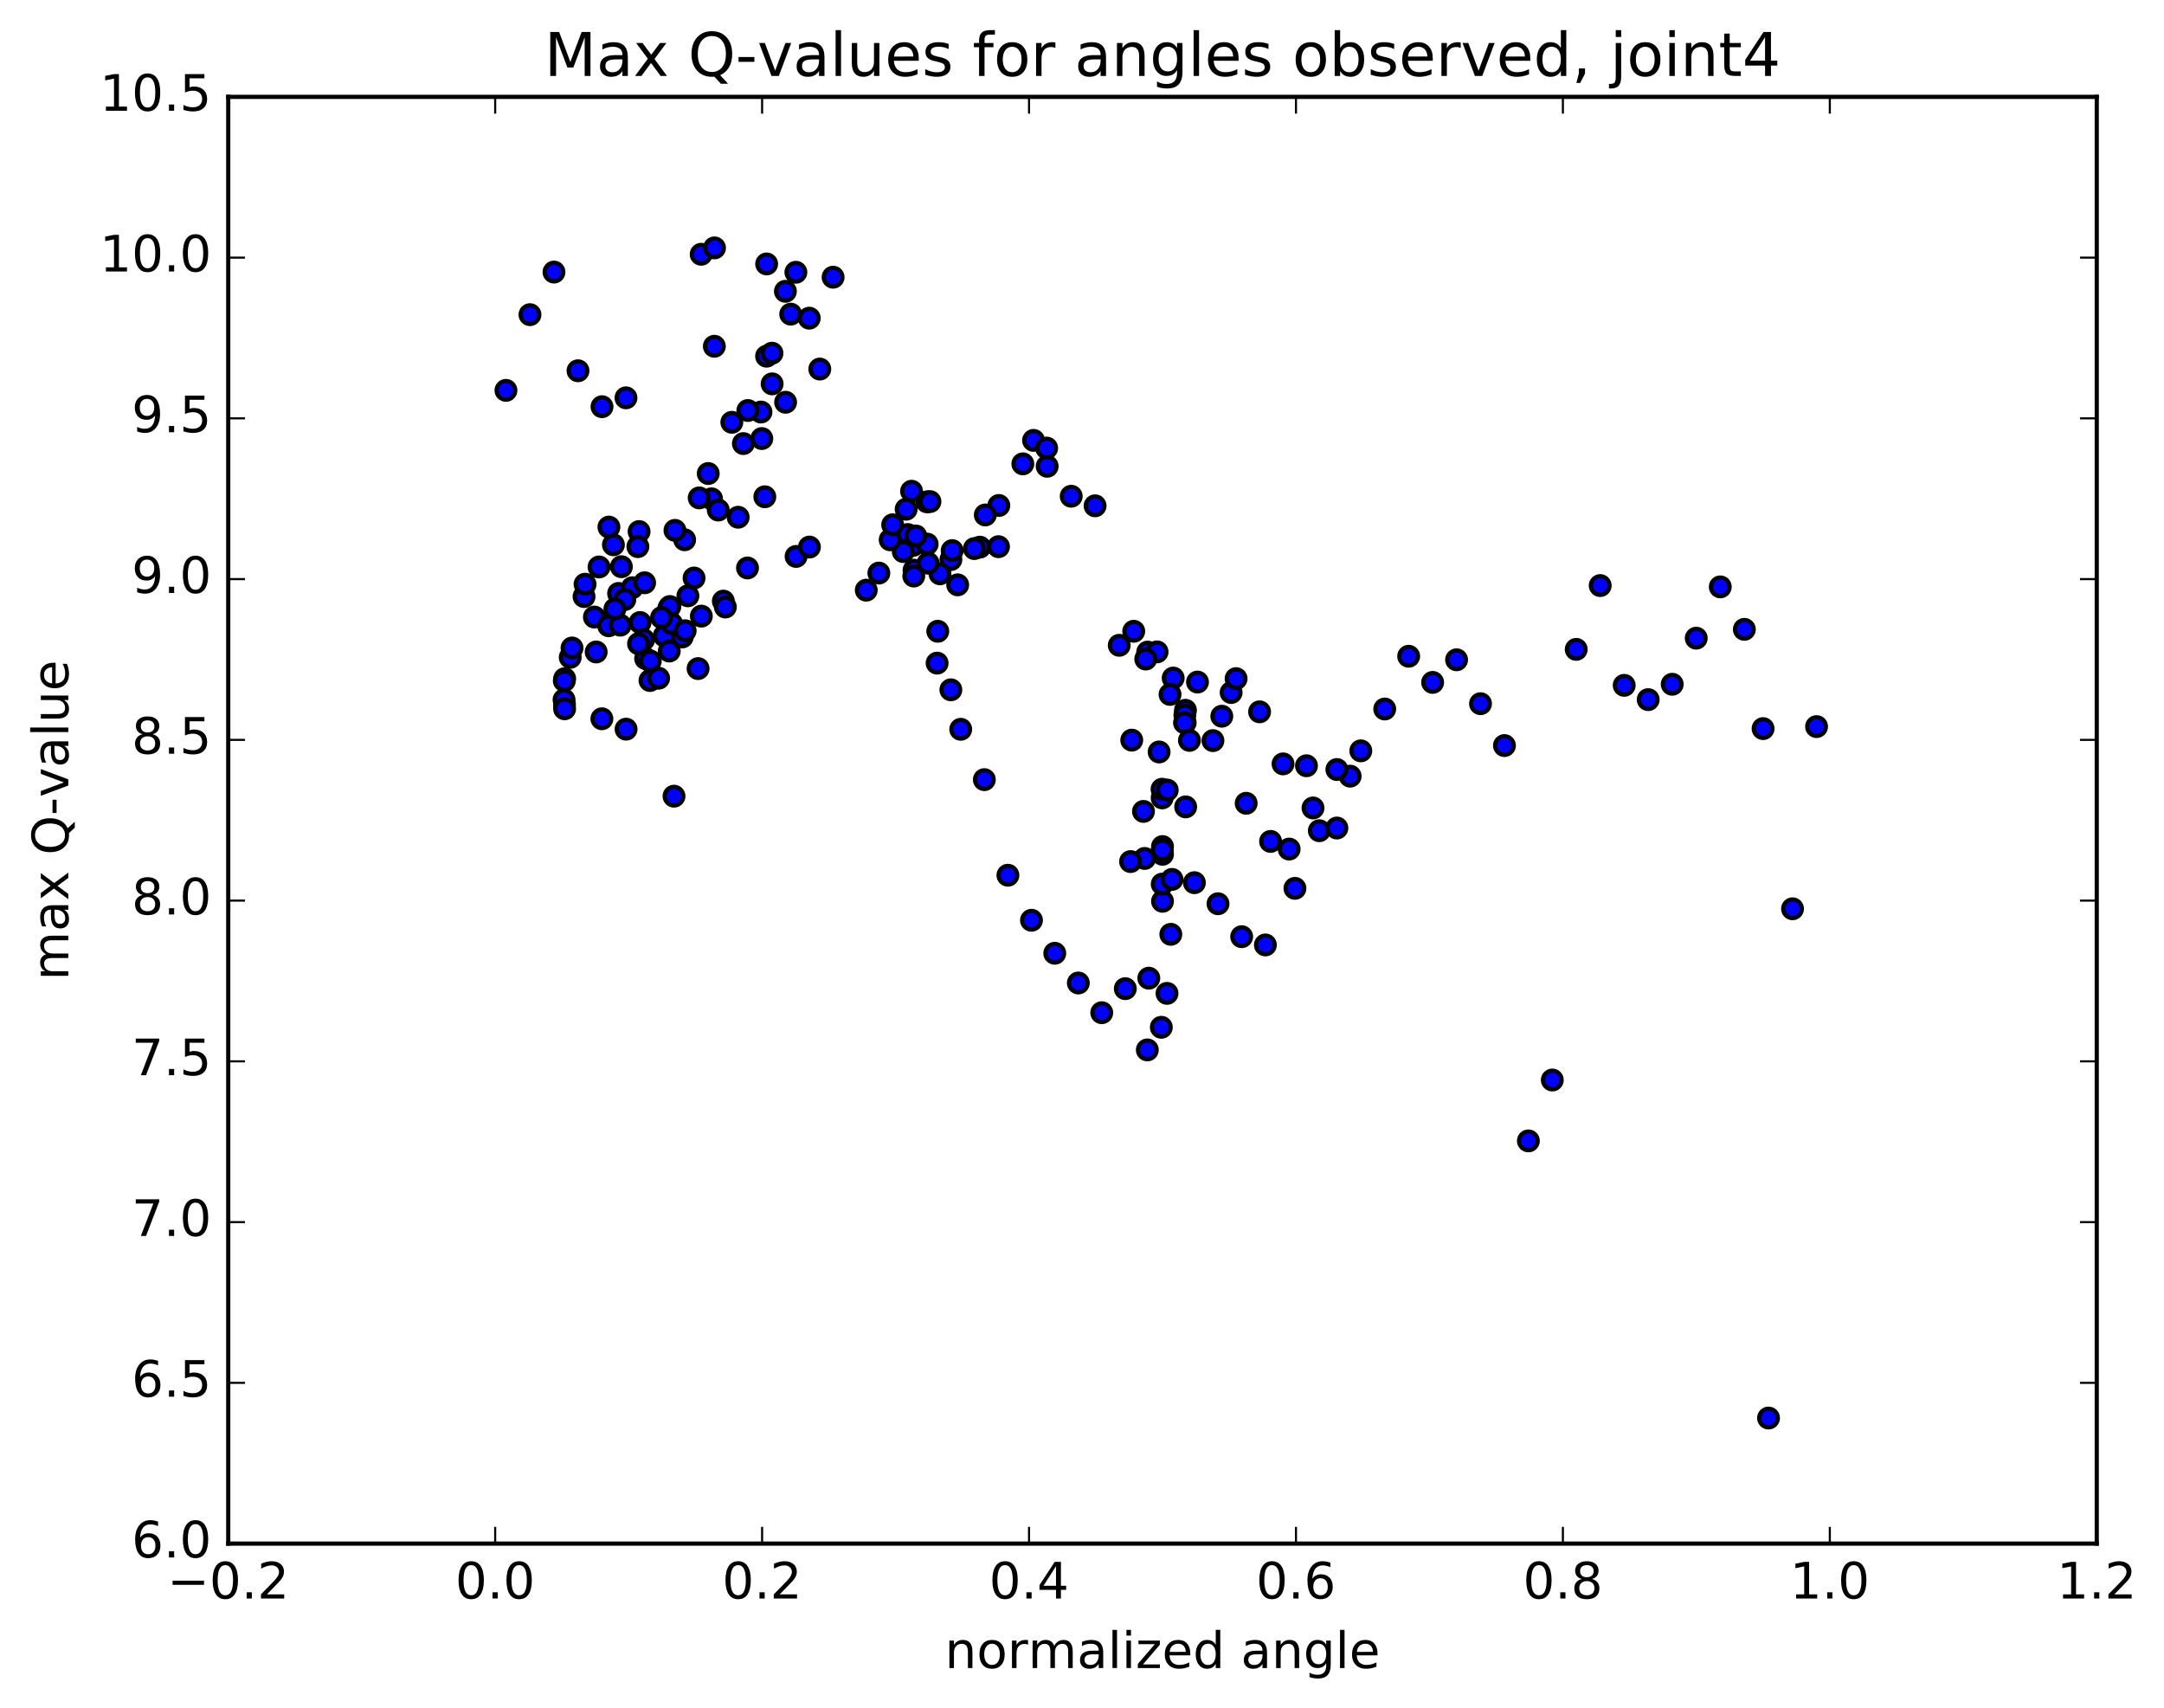 <?xml version="1.0" encoding="utf-8" standalone="no"?>
<!DOCTYPE svg PUBLIC "-//W3C//DTD SVG 1.1//EN"
  "http://www.w3.org/Graphics/SVG/1.1/DTD/svg11.dtd">
<!-- Created with matplotlib (http://matplotlib.org/) -->
<svg height="408pt" version="1.1" viewBox="0 0 517 408" width="517pt" xmlns="http://www.w3.org/2000/svg" xmlns:xlink="http://www.w3.org/1999/xlink">
 <defs>
  <style type="text/css">
*{stroke-linecap:butt;stroke-linejoin:round;stroke-miterlimit:100000;}
  </style>
 </defs>
 <g id="figure_1">
  <g id="patch_1">
   <path d="M 0 408.169 
L 517.674 408.169 
L 517.674 0 
L 0 0 
z
" style="fill:#ffffff;"/>
  </g>
  <g id="axes_1">
   <g id="patch_2">
    <path d="M 54.532 368.742 
L 500.933 368.742 
L 500.933 23.142 
L 54.532 23.142 
z
" style="fill:#ffffff;"/>
   </g>
   <g id="PathCollection_1">
    <defs>
     <path d="M 0 2.236 
C 0.593 2.236 1.162 2 1.581 1.581 
C 2 1.162 2.236 0.593 2.236 0 
C 2.236 -0.593 2 -1.162 1.581 -1.581 
C 1.162 -2 0.593 -2.236 0 -2.236 
C -0.593 -2.236 -1.162 -2 -1.581 -1.581 
C -2 -1.162 -2.236 -0.593 -2.236 0 
C -2.236 0.593 -2 1.162 -1.581 1.581 
C -1.162 2 -0.593 2.236 0 2.236 
z
" id="mba272792e3" style="stroke:#000000;"/>
    </defs>
    <g clip-path="url(#ped9c0d426f)">
     <use style="fill:#0000ff;stroke:#000000;" x="182.72" xlink:href="#mba272792e3" y="118.673"/>
     <use style="fill:#0000ff;stroke:#000000;" x="277.733" xlink:href="#mba272792e3" y="215.307"/>
     <use style="fill:#0000ff;stroke:#000000;" x="277.736" xlink:href="#mba272792e3" y="202.23"/>
     <use style="fill:#0000ff;stroke:#000000;" x="277.733" xlink:href="#mba272792e3" y="204.08"/>
     <use style="fill:#0000ff;stroke:#000000;" x="277.666" xlink:href="#mba272792e3" y="211.197"/>
     <use style="fill:#0000ff;stroke:#000000;" x="277.681" xlink:href="#mba272792e3" y="203.03"/>
     <use style="fill:#0000ff;stroke:#000000;" x="277.656" xlink:href="#mba272792e3" y="190.602"/>
     <use style="fill:#0000ff;stroke:#000000;" x="277.625" xlink:href="#mba272792e3" y="188.537"/>
     <use style="fill:#0000ff;stroke:#000000;" x="278.865" xlink:href="#mba272792e3" y="188.738"/>
     <use style="fill:#0000ff;stroke:#000000;" x="283.266" xlink:href="#mba272792e3" y="192.75"/>
     <use style="fill:#0000ff;stroke:#000000;" x="283.214" xlink:href="#mba272792e3" y="169.675"/>
     <use style="fill:#0000ff;stroke:#000000;" x="283.15" xlink:href="#mba272792e3" y="172.635"/>
     <use style="fill:#0000ff;stroke:#000000;" x="283.075" xlink:href="#mba272792e3" y="170.813"/>
     <use style="fill:#0000ff;stroke:#000000;" x="282.991" xlink:href="#mba272792e3" y="172.645"/>
     <use style="fill:#0000ff;stroke:#000000;" x="284.167" xlink:href="#mba272792e3" y="176.863"/>
     <use style="fill:#0000ff;stroke:#000000;" x="289.783" xlink:href="#mba272792e3" y="176.924"/>
     <use style="fill:#0000ff;stroke:#000000;" x="294.128" xlink:href="#mba272792e3" y="165.436"/>
     <use style="fill:#0000ff;stroke:#000000;" x="295.313" xlink:href="#mba272792e3" y="162.115"/>
     <use style="fill:#0000ff;stroke:#000000;" x="300.927" xlink:href="#mba272792e3" y="170.044"/>
     <use style="fill:#0000ff;stroke:#000000;" x="306.531" xlink:href="#mba272792e3" y="182.481"/>
     <use style="fill:#0000ff;stroke:#000000;" x="312.128" xlink:href="#mba272792e3" y="182.927"/>
     <use style="fill:#0000ff;stroke:#000000;" x="315.195" xlink:href="#mba272792e3" y="198.447"/>
     <use style="fill:#0000ff;stroke:#000000;" x="309.375" xlink:href="#mba272792e3" y="212.213"/>
     <use style="fill:#0000ff;stroke:#000000;" x="303.55" xlink:href="#mba272792e3" y="201"/>
     <use style="fill:#0000ff;stroke:#000000;" x="297.723" xlink:href="#mba272792e3" y="191.893"/>
     <use style="fill:#0000ff;stroke:#000000;" x="291.901" xlink:href="#mba272792e3" y="171.094"/>
     <use style="fill:#0000ff;stroke:#000000;" x="286.091" xlink:href="#mba272792e3" y="162.934"/>
     <use style="fill:#0000ff;stroke:#000000;" x="280.285" xlink:href="#mba272792e3" y="161.976"/>
     <use style="fill:#0000ff;stroke:#000000;" x="276.922" xlink:href="#mba272792e3" y="179.635"/>
     <use style="fill:#0000ff;stroke:#000000;" x="280" xlink:href="#mba272792e3" y="210.079"/>
     <use style="fill:#0000ff;stroke:#000000;" x="274.196" xlink:href="#mba272792e3" y="155.781"/>
     <use style="fill:#0000ff;stroke:#000000;" x="270.858" xlink:href="#mba272792e3" y="150.802"/>
     <use style="fill:#0000ff;stroke:#000000;" x="276.436" xlink:href="#mba272792e3" y="155.724"/>
     <use style="fill:#0000ff;stroke:#000000;" x="279.532" xlink:href="#mba272792e3" y="165.888"/>
     <use style="fill:#0000ff;stroke:#000000;" x="273.729" xlink:href="#mba272792e3" y="157.436"/>
     <use style="fill:#0000ff;stroke:#000000;" x="270.383" xlink:href="#mba272792e3" y="176.81"/>
     <use style="fill:#0000ff;stroke:#000000;" x="273.464" xlink:href="#mba272792e3" y="205.073"/>
     <use style="fill:#0000ff;stroke:#000000;" x="270.102" xlink:href="#mba272792e3" y="205.815"/>
     <use style="fill:#0000ff;stroke:#000000;" x="273.186" xlink:href="#mba272792e3" y="193.831"/>
     <use style="fill:#0000ff;stroke:#000000;" x="267.398" xlink:href="#mba272792e3" y="154.152"/>
     <use style="fill:#0000ff;stroke:#000000;" x="261.626" xlink:href="#mba272792e3" y="120.829"/>
     <use style="fill:#0000ff;stroke:#000000;" x="255.923" xlink:href="#mba272792e3" y="118.545"/>
     <use style="fill:#0000ff;stroke:#000000;" x="250.177" xlink:href="#mba272792e3" y="111.386"/>
     <use style="fill:#0000ff;stroke:#000000;" x="246.923" xlink:href="#mba272792e3" y="105.199"/>
     <use style="fill:#0000ff;stroke:#000000;" x="250.056" xlink:href="#mba272792e3" y="107.039"/>
     <use style="fill:#0000ff;stroke:#000000;" x="244.364" xlink:href="#mba272792e3" y="110.807"/>
     <use style="fill:#0000ff;stroke:#000000;" x="238.632" xlink:href="#mba272792e3" y="120.752"/>
     <use style="fill:#0000ff;stroke:#000000;" x="235.393" xlink:href="#mba272792e3" y="123.017"/>
     <use style="fill:#0000ff;stroke:#000000;" x="238.552" xlink:href="#mba272792e3" y="130.595"/>
     <use style="fill:#0000ff;stroke:#000000;" x="234.086" xlink:href="#mba272792e3" y="130.705"/>
     <use style="fill:#0000ff;stroke:#000000;" x="232.791" xlink:href="#mba272792e3" y="131.049"/>
     <use style="fill:#0000ff;stroke:#000000;" x="227.179" xlink:href="#mba272792e3" y="133.676"/>
     <use style="fill:#0000ff;stroke:#000000;" x="221.468" xlink:href="#mba272792e3" y="119.881"/>
     <use style="fill:#0000ff;stroke:#000000;" x="216.87" xlink:href="#mba272792e3" y="127.69"/>
     <use style="fill:#0000ff;stroke:#000000;" x="218.148" xlink:href="#mba272792e3" y="130.288"/>
     <use style="fill:#0000ff;stroke:#000000;" x="221.505" xlink:href="#mba272792e3" y="129.976"/>
     <use style="fill:#0000ff;stroke:#000000;" x="215.804" xlink:href="#mba272792e3" y="131.762"/>
     <use style="fill:#0000ff;stroke:#000000;" x="209.969" xlink:href="#mba272792e3" y="136.899"/>
     <use style="fill:#0000ff;stroke:#000000;" x="206.957" xlink:href="#mba272792e3" y="140.984"/>
     <use style="fill:#0000ff;stroke:#000000;" x="212.673" xlink:href="#mba272792e3" y="128.957"/>
     <use style="fill:#0000ff;stroke:#000000;" x="218.373" xlink:href="#mba272792e3" y="136.21"/>
     <use style="fill:#0000ff;stroke:#000000;" x="222.172" xlink:href="#mba272792e3" y="119.824"/>
     <use style="fill:#0000ff;stroke:#000000;" x="217.782" xlink:href="#mba272792e3" y="117.351"/>
     <use style="fill:#0000ff;stroke:#000000;" x="216.49" xlink:href="#mba272792e3" y="121.641"/>
     <use style="fill:#0000ff;stroke:#000000;" x="213.27" xlink:href="#mba272792e3" y="125.362"/>
     <use style="fill:#0000ff;stroke:#000000;" x="218.797" xlink:href="#mba272792e3" y="128.031"/>
     <use style="fill:#0000ff;stroke:#000000;" x="224.566" xlink:href="#mba272792e3" y="137.078"/>
     <use style="fill:#0000ff;stroke:#000000;" x="228.797" xlink:href="#mba272792e3" y="139.711"/>
     <use style="fill:#0000ff;stroke:#000000;" x="227.484" xlink:href="#mba272792e3" y="131.532"/>
     <use style="fill:#0000ff;stroke:#000000;" x="221.732" xlink:href="#mba272792e3" y="134.534"/>
     <use style="fill:#0000ff;stroke:#000000;" x="218.309" xlink:href="#mba272792e3" y="137.605"/>
     <use style="fill:#0000ff;stroke:#000000;" x="224.044" xlink:href="#mba272792e3" y="150.799"/>
     <use style="fill:#0000ff;stroke:#000000;" x="227.167" xlink:href="#mba272792e3" y="164.787"/>
     <use style="fill:#0000ff;stroke:#000000;" x="223.882" xlink:href="#mba272792e3" y="158.413"/>
     <use style="fill:#0000ff;stroke:#000000;" x="229.525" xlink:href="#mba272792e3" y="174.216"/>
     <use style="fill:#0000ff;stroke:#000000;" x="235.167" xlink:href="#mba272792e3" y="186.244"/>
     <use style="fill:#0000ff;stroke:#000000;" x="240.801" xlink:href="#mba272792e3" y="209.079"/>
     <use style="fill:#0000ff;stroke:#000000;" x="246.43" xlink:href="#mba272792e3" y="219.839"/>
     <use style="fill:#0000ff;stroke:#000000;" x="251.993" xlink:href="#mba272792e3" y="227.722"/>
     <use style="fill:#0000ff;stroke:#000000;" x="257.623" xlink:href="#mba272792e3" y="234.822"/>
     <use style="fill:#0000ff;stroke:#000000;" x="263.217" xlink:href="#mba272792e3" y="241.924"/>
     <use style="fill:#0000ff;stroke:#000000;" x="268.844" xlink:href="#mba272792e3" y="236.175"/>
     <use style="fill:#0000ff;stroke:#000000;" x="274.464" xlink:href="#mba272792e3" y="233.673"/>
     <use style="fill:#0000ff;stroke:#000000;" x="278.814" xlink:href="#mba272792e3" y="237.303"/>
     <use style="fill:#0000ff;stroke:#000000;" x="277.453" xlink:href="#mba272792e3" y="245.403"/>
     <use style="fill:#0000ff;stroke:#000000;" x="274.106" xlink:href="#mba272792e3" y="250.81"/>
     <use style="fill:#0000ff;stroke:#000000;" x="279.719" xlink:href="#mba272792e3" y="223.198"/>
     <use style="fill:#0000ff;stroke:#000000;" x="285.353" xlink:href="#mba272792e3" y="210.86"/>
     <use style="fill:#0000ff;stroke:#000000;" x="290.995" xlink:href="#mba272792e3" y="215.89"/>
     <use style="fill:#0000ff;stroke:#000000;" x="296.648" xlink:href="#mba272792e3" y="223.76"/>
     <use style="fill:#0000ff;stroke:#000000;" x="302.315" xlink:href="#mba272792e3" y="225.732"/>
     <use style="fill:#0000ff;stroke:#000000;" x="307.992" xlink:href="#mba272792e3" y="202.832"/>
     <use style="fill:#0000ff;stroke:#000000;" x="313.69" xlink:href="#mba272792e3" y="193.008"/>
     <use style="fill:#0000ff;stroke:#000000;" x="319.394" xlink:href="#mba272792e3" y="197.803"/>
     <use style="fill:#0000ff;stroke:#000000;" x="322.566" xlink:href="#mba272792e3" y="185.412"/>
     <use style="fill:#0000ff;stroke:#000000;" x="319.394" xlink:href="#mba272792e3" y="183.831"/>
     <use style="fill:#0000ff;stroke:#000000;" x="325.109" xlink:href="#mba272792e3" y="179.364"/>
     <use style="fill:#0000ff;stroke:#000000;" x="330.824" xlink:href="#mba272792e3" y="169.37"/>
     <use style="fill:#0000ff;stroke:#000000;" x="336.544" xlink:href="#mba272792e3" y="156.769"/>
     <use style="fill:#0000ff;stroke:#000000;" x="342.271" xlink:href="#mba272792e3" y="163.016"/>
     <use style="fill:#0000ff;stroke:#000000;" x="347.99" xlink:href="#mba272792e3" y="157.613"/>
     <use style="fill:#0000ff;stroke:#000000;" x="353.71" xlink:href="#mba272792e3" y="168.101"/>
     <use style="fill:#0000ff;stroke:#000000;" x="359.427" xlink:href="#mba272792e3" y="178.105"/>
     <use style="fill:#0000ff;stroke:#000000;" x="365.144" xlink:href="#mba272792e3" y="272.543"/>
     <use style="fill:#0000ff;stroke:#000000;" x="370.857" xlink:href="#mba272792e3" y="257.999"/>
     <use style="fill:#0000ff;stroke:#000000;" x="376.575" xlink:href="#mba272792e3" y="155.124"/>
     <use style="fill:#0000ff;stroke:#000000;" x="382.304" xlink:href="#mba272792e3" y="139.883"/>
     <use style="fill:#0000ff;stroke:#000000;" x="388.036" xlink:href="#mba272792e3" y="163.719"/>
     <use style="fill:#0000ff;stroke:#000000;" x="393.77" xlink:href="#mba272792e3" y="167.13"/>
     <use style="fill:#0000ff;stroke:#000000;" x="399.507" xlink:href="#mba272792e3" y="163.462"/>
     <use style="fill:#0000ff;stroke:#000000;" x="405.247" xlink:href="#mba272792e3" y="152.449"/>
     <use style="fill:#0000ff;stroke:#000000;" x="410.993" xlink:href="#mba272792e3" y="140.197"/>
     <use style="fill:#0000ff;stroke:#000000;" x="416.738" xlink:href="#mba272792e3" y="150.343"/>
     <use style="fill:#0000ff;stroke:#000000;" x="421.216" xlink:href="#mba272792e3" y="174.054"/>
     <use style="fill:#0000ff;stroke:#000000;" x="422.515" xlink:href="#mba272792e3" y="338.749"/>
     <use style="fill:#0000ff;stroke:#000000;" x="428.253" xlink:href="#mba272792e3" y="217.095"/>
     <use style="fill:#0000ff;stroke:#000000;" x="433.993" xlink:href="#mba272792e3" y="173.574"/>
     <use style="fill:#0000ff;stroke:#000000;" x="120.875" xlink:href="#mba272792e3" y="93.254"/>
     <use style="fill:#0000ff;stroke:#000000;" x="126.616" xlink:href="#mba272792e3" y="75.168"/>
     <use style="fill:#0000ff;stroke:#000000;" x="132.351" xlink:href="#mba272792e3" y="64.993"/>
     <use style="fill:#0000ff;stroke:#000000;" x="138.088" xlink:href="#mba272792e3" y="88.571"/>
     <use style="fill:#0000ff;stroke:#000000;" x="143.822" xlink:href="#mba272792e3" y="97.154"/>
     <use style="fill:#0000ff;stroke:#000000;" x="149.555" xlink:href="#mba272792e3" y="95.034"/>
     <use style="fill:#0000ff;stroke:#000000;" x="155.289" xlink:href="#mba272792e3" y="162.562"/>
     <use style="fill:#0000ff;stroke:#000000;" x="161.028" xlink:href="#mba272792e3" y="190.194"/>
     <use style="fill:#0000ff;stroke:#000000;" x="166.776" xlink:href="#mba272792e3" y="159.714"/>
     <use style="fill:#0000ff;stroke:#000000;" x="169.996" xlink:href="#mba272792e3" y="119.163"/>
     <use style="fill:#0000ff;stroke:#000000;" x="164.345" xlink:href="#mba272792e3" y="142.332"/>
     <use style="fill:#0000ff;stroke:#000000;" x="158.69" xlink:href="#mba272792e3" y="151.886"/>
     <use style="fill:#0000ff;stroke:#000000;" x="152.913" xlink:href="#mba272792e3" y="148.705"/>
     <use style="fill:#0000ff;stroke:#000000;" x="148.451" xlink:href="#mba272792e3" y="135.374"/>
     <use style="fill:#0000ff;stroke:#000000;" x="146.552" xlink:href="#mba272792e3" y="130.136"/>
     <use style="fill:#0000ff;stroke:#000000;" x="143.117" xlink:href="#mba272792e3" y="135.439"/>
     <use style="fill:#0000ff;stroke:#000000;" x="145.478" xlink:href="#mba272792e3" y="125.913"/>
     <use style="fill:#0000ff;stroke:#000000;" x="139.535" xlink:href="#mba272792e3" y="142.507"/>
     <use style="fill:#0000ff;stroke:#000000;" x="134.904" xlink:href="#mba272792e3" y="162.126"/>
     <use style="fill:#0000ff;stroke:#000000;" x="134.865" xlink:href="#mba272792e3" y="168.289"/>
     <use style="fill:#0000ff;stroke:#000000;" x="134.757" xlink:href="#mba272792e3" y="167.172"/>
     <use style="fill:#0000ff;stroke:#000000;" x="134.817" xlink:href="#mba272792e3" y="162.623"/>
     <use style="fill:#0000ff;stroke:#000000;" x="134.889" xlink:href="#mba272792e3" y="169.321"/>
     <use style="fill:#0000ff;stroke:#000000;" x="136.23" xlink:href="#mba272792e3" y="157.033"/>
     <use style="fill:#0000ff;stroke:#000000;" x="142.006" xlink:href="#mba272792e3" y="147.405"/>
     <use style="fill:#0000ff;stroke:#000000;" x="147.785" xlink:href="#mba272792e3" y="141.76"/>
     <use style="fill:#0000ff;stroke:#000000;" x="151.052" xlink:href="#mba272792e3" y="140.396"/>
     <use style="fill:#0000ff;stroke:#000000;" x="145.418" xlink:href="#mba272792e3" y="149.484"/>
     <use style="fill:#0000ff;stroke:#000000;" x="139.775" xlink:href="#mba272792e3" y="139.564"/>
     <use style="fill:#0000ff;stroke:#000000;" x="136.664" xlink:href="#mba272792e3" y="154.792"/>
     <use style="fill:#0000ff;stroke:#000000;" x="142.429" xlink:href="#mba272792e3" y="155.748"/>
     <use style="fill:#0000ff;stroke:#000000;" x="148.189" xlink:href="#mba272792e3" y="149.343"/>
     <use style="fill:#0000ff;stroke:#000000;" x="152.683" xlink:href="#mba272792e3" y="126.977"/>
     <use style="fill:#0000ff;stroke:#000000;" x="154.004" xlink:href="#mba272792e3" y="139.217"/>
     <use style="fill:#0000ff;stroke:#000000;" x="159.763" xlink:href="#mba272792e3" y="145.351"/>
     <use style="fill:#0000ff;stroke:#000000;" x="162.993" xlink:href="#mba272792e3" y="152.161"/>
     <use style="fill:#0000ff;stroke:#000000;" x="157.35" xlink:href="#mba272792e3" y="162.015"/>
     <use style="fill:#0000ff;stroke:#000000;" x="154.249" xlink:href="#mba272792e3" y="157.318"/>
     <use style="fill:#0000ff;stroke:#000000;" x="160.036" xlink:href="#mba272792e3" y="144.889"/>
     <use style="fill:#0000ff;stroke:#000000;" x="165.818" xlink:href="#mba272792e3" y="138.083"/>
     <use style="fill:#0000ff;stroke:#000000;" x="171.599" xlink:href="#mba272792e3" y="121.844"/>
     <use style="fill:#0000ff;stroke:#000000;" x="174.841" xlink:href="#mba272792e3" y="100.884"/>
     <use style="fill:#0000ff;stroke:#000000;" x="169.203" xlink:href="#mba272792e3" y="113.113"/>
     <use style="fill:#0000ff;stroke:#000000;" x="163.566" xlink:href="#mba272792e3" y="128.939"/>
     <use style="fill:#0000ff;stroke:#000000;" x="160.458" xlink:href="#mba272792e3" y="148.982"/>
     <use style="fill:#0000ff;stroke:#000000;" x="163.694" xlink:href="#mba272792e3" y="150.676"/>
     <use style="fill:#0000ff;stroke:#000000;" x="158.049" xlink:href="#mba272792e3" y="147.532"/>
     <use style="fill:#0000ff;stroke:#000000;" x="152.394" xlink:href="#mba272792e3" y="130.582"/>
     <use style="fill:#0000ff;stroke:#000000;" x="149.273" xlink:href="#mba272792e3" y="143.227"/>
     <use style="fill:#0000ff;stroke:#000000;" x="153.763" xlink:href="#mba272792e3" y="152.808"/>
     <use style="fill:#0000ff;stroke:#000000;" x="152.55" xlink:href="#mba272792e3" y="153.776"/>
     <use style="fill:#0000ff;stroke:#000000;" x="146.903" xlink:href="#mba272792e3" y="145.48"/>
     <use style="fill:#0000ff;stroke:#000000;" x="143.795" xlink:href="#mba272792e3" y="171.703"/>
     <use style="fill:#0000ff;stroke:#000000;" x="149.577" xlink:href="#mba272792e3" y="174.186"/>
     <use style="fill:#0000ff;stroke:#000000;" x="155.365" xlink:href="#mba272792e3" y="157.902"/>
     <use style="fill:#0000ff;stroke:#000000;" x="159.897" xlink:href="#mba272792e3" y="155.524"/>
     <use style="fill:#0000ff;stroke:#000000;" x="161.255" xlink:href="#mba272792e3" y="126.696"/>
     <use style="fill:#0000ff;stroke:#000000;" x="167.041" xlink:href="#mba272792e3" y="118.938"/>
     <use style="fill:#0000ff;stroke:#000000;" x="172.816" xlink:href="#mba272792e3" y="143.597"/>
     <use style="fill:#0000ff;stroke:#000000;" x="178.583" xlink:href="#mba272792e3" y="135.679"/>
     <use style="fill:#0000ff;stroke:#000000;" x="181.802" xlink:href="#mba272792e3" y="98.429"/>
     <use style="fill:#0000ff;stroke:#000000;" x="178.67" xlink:href="#mba272792e3" y="98.063"/>
     <use style="fill:#0000ff;stroke:#000000;" x="183.142" xlink:href="#mba272792e3" y="85.089"/>
     <use style="fill:#0000ff;stroke:#000000;" x="183.158" xlink:href="#mba272792e3" y="63.054"/>
     <use style="fill:#0000ff;stroke:#000000;" x="184.432" xlink:href="#mba272792e3" y="84.373"/>
     <use style="fill:#0000ff;stroke:#000000;" x="190.144" xlink:href="#mba272792e3" y="65.043"/>
     <use style="fill:#0000ff;stroke:#000000;" x="195.856" xlink:href="#mba272792e3" y="88.162"/>
     <use style="fill:#0000ff;stroke:#000000;" x="199.035" xlink:href="#mba272792e3" y="66.217"/>
     <use style="fill:#0000ff;stroke:#000000;" x="193.335" xlink:href="#mba272792e3" y="76.006"/>
     <use style="fill:#0000ff;stroke:#000000;" x="187.639" xlink:href="#mba272792e3" y="69.588"/>
     <use style="fill:#0000ff;stroke:#000000;" x="184.47" xlink:href="#mba272792e3" y="91.699"/>
     <use style="fill:#0000ff;stroke:#000000;" x="188.911" xlink:href="#mba272792e3" y="75.046"/>
     <use style="fill:#0000ff;stroke:#000000;" x="190.192" xlink:href="#mba272792e3" y="132.924"/>
     <use style="fill:#0000ff;stroke:#000000;" x="193.378" xlink:href="#mba272792e3" y="130.684"/>
     <use style="fill:#0000ff;stroke:#000000;" x="187.688" xlink:href="#mba272792e3" y="96.092"/>
     <use style="fill:#0000ff;stroke:#000000;" x="182.004" xlink:href="#mba272792e3" y="104.763"/>
     <use style="fill:#0000ff;stroke:#000000;" x="177.597" xlink:href="#mba272792e3" y="105.964"/>
     <use style="fill:#0000ff;stroke:#000000;" x="176.354" xlink:href="#mba272792e3" y="123.561"/>
     <use style="fill:#0000ff;stroke:#000000;" x="170.663" xlink:href="#mba272792e3" y="82.716"/>
     <use style="fill:#0000ff;stroke:#000000;" x="167.514" xlink:href="#mba272792e3" y="60.74"/>
     <use style="fill:#0000ff;stroke:#000000;" x="170.703" xlink:href="#mba272792e3" y="59.218"/>
     <use style="fill:#0000ff;stroke:#000000;" x="167.557" xlink:href="#mba272792e3" y="147.185"/>
     <use style="fill:#0000ff;stroke:#000000;" x="173.294" xlink:href="#mba272792e3" y="145.005"/>
    </g>
   </g>
   <g id="patch_3">
    <path d="M 500.933 368.742 
L 500.933 23.142 
" style="fill:none;stroke:#000000;stroke-linecap:square;stroke-linejoin:miter;"/>
   </g>
   <g id="patch_4">
    <path d="M 54.532 368.742 
L 54.532 23.142 
" style="fill:none;stroke:#000000;stroke-linecap:square;stroke-linejoin:miter;"/>
   </g>
   <g id="patch_5">
    <path d="M 54.532 368.742 
L 500.933 368.742 
" style="fill:none;stroke:#000000;stroke-linecap:square;stroke-linejoin:miter;"/>
   </g>
   <g id="patch_6">
    <path d="M 54.532 23.142 
L 500.933 23.142 
" style="fill:none;stroke:#000000;stroke-linecap:square;stroke-linejoin:miter;"/>
   </g>
   <g id="matplotlib.axis_1">
    <g id="xtick_1">
     <g id="line2d_1">
      <defs>
       <path d="M 0 0 
L 0 -4 
" id="m8af756a0a4" style="stroke:#000000;stroke-width:0.5;"/>
      </defs>
      <g>
       <use style="stroke:#000000;stroke-width:0.5;" x="54.532" xlink:href="#m8af756a0a4" y="368.742"/>
      </g>
     </g>
     <g id="line2d_2">
      <defs>
       <path d="M 0 0 
L 0 4 
" id="m30eccfb469" style="stroke:#000000;stroke-width:0.5;"/>
      </defs>
      <g>
       <use style="stroke:#000000;stroke-width:0.5;" x="54.532" xlink:href="#m30eccfb469" y="23.142"/>
      </g>
     </g>
     <g id="text_1">
      <!-- −0.2 -->
      <defs>
       <path d="M 10.594 35.5 
L 73.188 35.5 
L 73.188 27.203 
L 10.594 27.203 
z
" id="BitstreamVeraSans-Roman-2212"/>
       <path d="M 10.688 12.406 
L 21 12.406 
L 21 0 
L 10.688 0 
z
" id="BitstreamVeraSans-Roman-2e"/>
       <path d="M 31.781 66.406 
Q 24.172 66.406 20.328 58.906 
Q 16.5 51.422 16.5 36.375 
Q 16.5 21.391 20.328 13.891 
Q 24.172 6.391 31.781 6.391 
Q 39.453 6.391 43.281 13.891 
Q 47.125 21.391 47.125 36.375 
Q 47.125 51.422 43.281 58.906 
Q 39.453 66.406 31.781 66.406 
M 31.781 74.219 
Q 44.047 74.219 50.516 64.516 
Q 56.984 54.828 56.984 36.375 
Q 56.984 17.969 50.516 8.266 
Q 44.047 -1.422 31.781 -1.422 
Q 19.531 -1.422 13.062 8.266 
Q 6.594 17.969 6.594 36.375 
Q 6.594 54.828 13.062 64.516 
Q 19.531 74.219 31.781 74.219 
" id="BitstreamVeraSans-Roman-30"/>
       <path d="M 19.188 8.297 
L 53.609 8.297 
L 53.609 0 
L 7.328 0 
L 7.328 8.297 
Q 12.938 14.109 22.625 23.891 
Q 32.328 33.688 34.812 36.531 
Q 39.547 41.844 41.422 45.531 
Q 43.312 49.219 43.312 52.781 
Q 43.312 58.594 39.234 62.25 
Q 35.156 65.922 28.609 65.922 
Q 23.969 65.922 18.812 64.312 
Q 13.672 62.703 7.812 59.422 
L 7.812 69.391 
Q 13.766 71.781 18.938 73 
Q 24.125 74.219 28.422 74.219 
Q 39.75 74.219 46.484 68.547 
Q 53.219 62.891 53.219 53.422 
Q 53.219 48.922 51.531 44.891 
Q 49.859 40.875 45.406 35.406 
Q 44.188 33.984 37.641 27.219 
Q 31.109 20.453 19.188 8.297 
" id="BitstreamVeraSans-Roman-32"/>
      </defs>
      <g transform="translate(39.963 381.86)scale(0.12 -0.12)">
       <use xlink:href="#BitstreamVeraSans-Roman-2212"/>
       <use x="83.789" xlink:href="#BitstreamVeraSans-Roman-30"/>
       <use x="147.412" xlink:href="#BitstreamVeraSans-Roman-2e"/>
       <use x="179.199" xlink:href="#BitstreamVeraSans-Roman-32"/>
      </g>
     </g>
    </g>
    <g id="xtick_2">
     <g id="line2d_3">
      <g>
       <use style="stroke:#000000;stroke-width:0.5;" x="118.304" xlink:href="#m8af756a0a4" y="368.742"/>
      </g>
     </g>
     <g id="line2d_4">
      <g>
       <use style="stroke:#000000;stroke-width:0.5;" x="118.304" xlink:href="#m30eccfb469" y="23.142"/>
      </g>
     </g>
     <g id="text_2">
      <!-- 0.0 -->
      <g transform="translate(108.762 381.86)scale(0.12 -0.12)">
       <use xlink:href="#BitstreamVeraSans-Roman-30"/>
       <use x="63.623" xlink:href="#BitstreamVeraSans-Roman-2e"/>
       <use x="95.41" xlink:href="#BitstreamVeraSans-Roman-30"/>
      </g>
     </g>
    </g>
    <g id="xtick_3">
     <g id="line2d_5">
      <g>
       <use style="stroke:#000000;stroke-width:0.5;" x="182.075" xlink:href="#m8af756a0a4" y="368.742"/>
      </g>
     </g>
     <g id="line2d_6">
      <g>
       <use style="stroke:#000000;stroke-width:0.5;" x="182.075" xlink:href="#m30eccfb469" y="23.142"/>
      </g>
     </g>
     <g id="text_3">
      <!-- 0.2 -->
      <g transform="translate(172.533 381.86)scale(0.12 -0.12)">
       <use xlink:href="#BitstreamVeraSans-Roman-30"/>
       <use x="63.623" xlink:href="#BitstreamVeraSans-Roman-2e"/>
       <use x="95.41" xlink:href="#BitstreamVeraSans-Roman-32"/>
      </g>
     </g>
    </g>
    <g id="xtick_4">
     <g id="line2d_7">
      <g>
       <use style="stroke:#000000;stroke-width:0.5;" x="245.847" xlink:href="#m8af756a0a4" y="368.742"/>
      </g>
     </g>
     <g id="line2d_8">
      <g>
       <use style="stroke:#000000;stroke-width:0.5;" x="245.847" xlink:href="#m30eccfb469" y="23.142"/>
      </g>
     </g>
     <g id="text_4">
      <!-- 0.4 -->
      <defs>
       <path d="M 37.797 64.312 
L 12.891 25.391 
L 37.797 25.391 
z
M 35.203 72.906 
L 47.609 72.906 
L 47.609 25.391 
L 58.016 25.391 
L 58.016 17.188 
L 47.609 17.188 
L 47.609 0 
L 37.797 0 
L 37.797 17.188 
L 4.891 17.188 
L 4.891 26.703 
z
" id="BitstreamVeraSans-Roman-34"/>
      </defs>
      <g transform="translate(236.305 381.86)scale(0.12 -0.12)">
       <use xlink:href="#BitstreamVeraSans-Roman-30"/>
       <use x="63.623" xlink:href="#BitstreamVeraSans-Roman-2e"/>
       <use x="95.41" xlink:href="#BitstreamVeraSans-Roman-34"/>
      </g>
     </g>
    </g>
    <g id="xtick_5">
     <g id="line2d_9">
      <g>
       <use style="stroke:#000000;stroke-width:0.5;" x="309.618" xlink:href="#m8af756a0a4" y="368.742"/>
      </g>
     </g>
     <g id="line2d_10">
      <g>
       <use style="stroke:#000000;stroke-width:0.5;" x="309.618" xlink:href="#m30eccfb469" y="23.142"/>
      </g>
     </g>
     <g id="text_5">
      <!-- 0.6 -->
      <defs>
       <path d="M 33.016 40.375 
Q 26.375 40.375 22.484 35.828 
Q 18.609 31.297 18.609 23.391 
Q 18.609 15.531 22.484 10.953 
Q 26.375 6.391 33.016 6.391 
Q 39.656 6.391 43.531 10.953 
Q 47.406 15.531 47.406 23.391 
Q 47.406 31.297 43.531 35.828 
Q 39.656 40.375 33.016 40.375 
M 52.594 71.297 
L 52.594 62.312 
Q 48.875 64.062 45.094 64.984 
Q 41.312 65.922 37.594 65.922 
Q 27.828 65.922 22.672 59.328 
Q 17.531 52.734 16.797 39.406 
Q 19.672 43.656 24.016 45.922 
Q 28.375 48.188 33.594 48.188 
Q 44.578 48.188 50.953 41.516 
Q 57.328 34.859 57.328 23.391 
Q 57.328 12.156 50.688 5.359 
Q 44.047 -1.422 33.016 -1.422 
Q 20.359 -1.422 13.672 8.266 
Q 6.984 17.969 6.984 36.375 
Q 6.984 53.656 15.188 63.938 
Q 23.391 74.219 37.203 74.219 
Q 40.922 74.219 44.703 73.484 
Q 48.484 72.75 52.594 71.297 
" id="BitstreamVeraSans-Roman-36"/>
      </defs>
      <g transform="translate(300.076 381.86)scale(0.12 -0.12)">
       <use xlink:href="#BitstreamVeraSans-Roman-30"/>
       <use x="63.623" xlink:href="#BitstreamVeraSans-Roman-2e"/>
       <use x="95.41" xlink:href="#BitstreamVeraSans-Roman-36"/>
      </g>
     </g>
    </g>
    <g id="xtick_6">
     <g id="line2d_11">
      <g>
       <use style="stroke:#000000;stroke-width:0.5;" x="373.39" xlink:href="#m8af756a0a4" y="368.742"/>
      </g>
     </g>
     <g id="line2d_12">
      <g>
       <use style="stroke:#000000;stroke-width:0.5;" x="373.39" xlink:href="#m30eccfb469" y="23.142"/>
      </g>
     </g>
     <g id="text_6">
      <!-- 0.8 -->
      <defs>
       <path d="M 31.781 34.625 
Q 24.75 34.625 20.719 30.859 
Q 16.703 27.094 16.703 20.516 
Q 16.703 13.922 20.719 10.156 
Q 24.75 6.391 31.781 6.391 
Q 38.812 6.391 42.859 10.172 
Q 46.922 13.969 46.922 20.516 
Q 46.922 27.094 42.891 30.859 
Q 38.875 34.625 31.781 34.625 
M 21.922 38.812 
Q 15.578 40.375 12.031 44.719 
Q 8.5 49.078 8.5 55.328 
Q 8.5 64.062 14.719 69.141 
Q 20.953 74.219 31.781 74.219 
Q 42.672 74.219 48.875 69.141 
Q 55.078 64.062 55.078 55.328 
Q 55.078 49.078 51.531 44.719 
Q 48 40.375 41.703 38.812 
Q 48.828 37.156 52.797 32.312 
Q 56.781 27.484 56.781 20.516 
Q 56.781 9.906 50.312 4.234 
Q 43.844 -1.422 31.781 -1.422 
Q 19.734 -1.422 13.25 4.234 
Q 6.781 9.906 6.781 20.516 
Q 6.781 27.484 10.781 32.312 
Q 14.797 37.156 21.922 38.812 
M 18.312 54.391 
Q 18.312 48.734 21.844 45.562 
Q 25.391 42.391 31.781 42.391 
Q 38.141 42.391 41.719 45.562 
Q 45.312 48.734 45.312 54.391 
Q 45.312 60.062 41.719 63.234 
Q 38.141 66.406 31.781 66.406 
Q 25.391 66.406 21.844 63.234 
Q 18.312 60.062 18.312 54.391 
" id="BitstreamVeraSans-Roman-38"/>
      </defs>
      <g transform="translate(363.848 381.86)scale(0.12 -0.12)">
       <use xlink:href="#BitstreamVeraSans-Roman-30"/>
       <use x="63.623" xlink:href="#BitstreamVeraSans-Roman-2e"/>
       <use x="95.41" xlink:href="#BitstreamVeraSans-Roman-38"/>
      </g>
     </g>
    </g>
    <g id="xtick_7">
     <g id="line2d_13">
      <g>
       <use style="stroke:#000000;stroke-width:0.5;" x="437.161" xlink:href="#m8af756a0a4" y="368.742"/>
      </g>
     </g>
     <g id="line2d_14">
      <g>
       <use style="stroke:#000000;stroke-width:0.5;" x="437.161" xlink:href="#m30eccfb469" y="23.142"/>
      </g>
     </g>
     <g id="text_7">
      <!-- 1.0 -->
      <defs>
       <path d="M 12.406 8.297 
L 28.516 8.297 
L 28.516 63.922 
L 10.984 60.406 
L 10.984 69.391 
L 28.422 72.906 
L 38.281 72.906 
L 38.281 8.297 
L 54.391 8.297 
L 54.391 0 
L 12.406 0 
z
" id="BitstreamVeraSans-Roman-31"/>
      </defs>
      <g transform="translate(427.619 381.86)scale(0.12 -0.12)">
       <use xlink:href="#BitstreamVeraSans-Roman-31"/>
       <use x="63.623" xlink:href="#BitstreamVeraSans-Roman-2e"/>
       <use x="95.41" xlink:href="#BitstreamVeraSans-Roman-30"/>
      </g>
     </g>
    </g>
    <g id="xtick_8">
     <g id="line2d_15">
      <g>
       <use style="stroke:#000000;stroke-width:0.5;" x="500.933" xlink:href="#m8af756a0a4" y="368.742"/>
      </g>
     </g>
     <g id="line2d_16">
      <g>
       <use style="stroke:#000000;stroke-width:0.5;" x="500.933" xlink:href="#m30eccfb469" y="23.142"/>
      </g>
     </g>
     <g id="text_8">
      <!-- 1.2 -->
      <g transform="translate(491.391 381.86)scale(0.12 -0.12)">
       <use xlink:href="#BitstreamVeraSans-Roman-31"/>
       <use x="63.623" xlink:href="#BitstreamVeraSans-Roman-2e"/>
       <use x="95.41" xlink:href="#BitstreamVeraSans-Roman-32"/>
      </g>
     </g>
    </g>
    <g id="text_9">
     <!-- normalized angle -->
     <defs>
      <path d="M 45.406 46.391 
L 45.406 75.984 
L 54.391 75.984 
L 54.391 0 
L 45.406 0 
L 45.406 8.203 
Q 42.578 3.328 38.25 0.953 
Q 33.938 -1.422 27.875 -1.422 
Q 17.969 -1.422 11.734 6.484 
Q 5.516 14.406 5.516 27.297 
Q 5.516 40.188 11.734 48.094 
Q 17.969 56 27.875 56 
Q 33.938 56 38.25 53.625 
Q 42.578 51.266 45.406 46.391 
M 14.797 27.297 
Q 14.797 17.391 18.875 11.75 
Q 22.953 6.109 30.078 6.109 
Q 37.203 6.109 41.297 11.75 
Q 45.406 17.391 45.406 27.297 
Q 45.406 37.203 41.297 42.844 
Q 37.203 48.484 30.078 48.484 
Q 22.953 48.484 18.875 42.844 
Q 14.797 37.203 14.797 27.297 
" id="BitstreamVeraSans-Roman-64"/>
      <path id="BitstreamVeraSans-Roman-20"/>
      <path d="M 52 44.188 
Q 55.375 50.25 60.062 53.125 
Q 64.75 56 71.094 56 
Q 79.641 56 84.281 50.016 
Q 88.922 44.047 88.922 33.016 
L 88.922 0 
L 79.891 0 
L 79.891 32.719 
Q 79.891 40.578 77.094 44.375 
Q 74.312 48.188 68.609 48.188 
Q 61.625 48.188 57.562 43.547 
Q 53.516 38.922 53.516 30.906 
L 53.516 0 
L 44.484 0 
L 44.484 32.719 
Q 44.484 40.625 41.703 44.406 
Q 38.922 48.188 33.109 48.188 
Q 26.219 48.188 22.156 43.531 
Q 18.109 38.875 18.109 30.906 
L 18.109 0 
L 9.078 0 
L 9.078 54.688 
L 18.109 54.688 
L 18.109 46.188 
Q 21.188 51.219 25.484 53.609 
Q 29.781 56 35.688 56 
Q 41.656 56 45.828 52.969 
Q 50 49.953 52 44.188 
" id="BitstreamVeraSans-Roman-6d"/>
      <path d="M 56.203 29.594 
L 56.203 25.203 
L 14.891 25.203 
Q 15.484 15.922 20.484 11.062 
Q 25.484 6.203 34.422 6.203 
Q 39.594 6.203 44.453 7.469 
Q 49.312 8.734 54.109 11.281 
L 54.109 2.781 
Q 49.266 0.734 44.188 -0.344 
Q 39.109 -1.422 33.891 -1.422 
Q 20.797 -1.422 13.156 6.188 
Q 5.516 13.812 5.516 26.812 
Q 5.516 40.234 12.766 48.109 
Q 20.016 56 32.328 56 
Q 43.359 56 49.781 48.891 
Q 56.203 41.797 56.203 29.594 
M 47.219 32.234 
Q 47.125 39.594 43.094 43.984 
Q 39.062 48.391 32.422 48.391 
Q 24.906 48.391 20.391 44.141 
Q 15.875 39.891 15.188 32.172 
z
" id="BitstreamVeraSans-Roman-65"/>
      <path d="M 5.516 54.688 
L 48.188 54.688 
L 48.188 46.484 
L 14.406 7.172 
L 48.188 7.172 
L 48.188 0 
L 4.297 0 
L 4.297 8.203 
L 38.094 47.516 
L 5.516 47.516 
z
" id="BitstreamVeraSans-Roman-7a"/>
      <path d="M 45.406 27.984 
Q 45.406 37.75 41.375 43.109 
Q 37.359 48.484 30.078 48.484 
Q 22.859 48.484 18.828 43.109 
Q 14.797 37.75 14.797 27.984 
Q 14.797 18.266 18.828 12.891 
Q 22.859 7.516 30.078 7.516 
Q 37.359 7.516 41.375 12.891 
Q 45.406 18.266 45.406 27.984 
M 54.391 6.781 
Q 54.391 -7.172 48.188 -13.984 
Q 42 -20.797 29.203 -20.797 
Q 24.469 -20.797 20.266 -20.094 
Q 16.062 -19.391 12.109 -17.922 
L 12.109 -9.188 
Q 16.062 -11.328 19.922 -12.344 
Q 23.781 -13.375 27.781 -13.375 
Q 36.625 -13.375 41.016 -8.766 
Q 45.406 -4.156 45.406 5.172 
L 45.406 9.625 
Q 42.625 4.781 38.281 2.391 
Q 33.938 0 27.875 0 
Q 17.828 0 11.672 7.656 
Q 5.516 15.328 5.516 27.984 
Q 5.516 40.672 11.672 48.328 
Q 17.828 56 27.875 56 
Q 33.938 56 38.281 53.609 
Q 42.625 51.219 45.406 46.391 
L 45.406 54.688 
L 54.391 54.688 
z
" id="BitstreamVeraSans-Roman-67"/>
      <path d="M 34.281 27.484 
Q 23.391 27.484 19.188 25 
Q 14.984 22.516 14.984 16.5 
Q 14.984 11.719 18.141 8.906 
Q 21.297 6.109 26.703 6.109 
Q 34.188 6.109 38.703 11.406 
Q 43.219 16.703 43.219 25.484 
L 43.219 27.484 
z
M 52.203 31.203 
L 52.203 0 
L 43.219 0 
L 43.219 8.297 
Q 40.141 3.328 35.547 0.953 
Q 30.953 -1.422 24.312 -1.422 
Q 15.922 -1.422 10.953 3.297 
Q 6 8.016 6 15.922 
Q 6 25.141 12.172 29.828 
Q 18.359 34.516 30.609 34.516 
L 43.219 34.516 
L 43.219 35.406 
Q 43.219 41.609 39.141 45 
Q 35.062 48.391 27.688 48.391 
Q 23 48.391 18.547 47.266 
Q 14.109 46.141 10.016 43.891 
L 10.016 52.203 
Q 14.938 54.109 19.578 55.047 
Q 24.219 56 28.609 56 
Q 40.484 56 46.344 49.844 
Q 52.203 43.703 52.203 31.203 
" id="BitstreamVeraSans-Roman-61"/>
      <path d="M 54.891 33.016 
L 54.891 0 
L 45.906 0 
L 45.906 32.719 
Q 45.906 40.484 42.875 44.328 
Q 39.844 48.188 33.797 48.188 
Q 26.516 48.188 22.312 43.547 
Q 18.109 38.922 18.109 30.906 
L 18.109 0 
L 9.078 0 
L 9.078 54.688 
L 18.109 54.688 
L 18.109 46.188 
Q 21.344 51.125 25.703 53.562 
Q 30.078 56 35.797 56 
Q 45.219 56 50.047 50.172 
Q 54.891 44.344 54.891 33.016 
" id="BitstreamVeraSans-Roman-6e"/>
      <path d="M 30.609 48.391 
Q 23.391 48.391 19.188 42.75 
Q 14.984 37.109 14.984 27.297 
Q 14.984 17.484 19.156 11.844 
Q 23.344 6.203 30.609 6.203 
Q 37.797 6.203 41.984 11.859 
Q 46.188 17.531 46.188 27.297 
Q 46.188 37.016 41.984 42.703 
Q 37.797 48.391 30.609 48.391 
M 30.609 56 
Q 42.328 56 49.016 48.375 
Q 55.719 40.766 55.719 27.297 
Q 55.719 13.875 49.016 6.219 
Q 42.328 -1.422 30.609 -1.422 
Q 18.844 -1.422 12.172 6.219 
Q 5.516 13.875 5.516 27.297 
Q 5.516 40.766 12.172 48.375 
Q 18.844 56 30.609 56 
" id="BitstreamVeraSans-Roman-6f"/>
      <path d="M 9.422 75.984 
L 18.406 75.984 
L 18.406 0 
L 9.422 0 
z
" id="BitstreamVeraSans-Roman-6c"/>
      <path d="M 9.422 54.688 
L 18.406 54.688 
L 18.406 0 
L 9.422 0 
z
M 9.422 75.984 
L 18.406 75.984 
L 18.406 64.594 
L 9.422 64.594 
z
" id="BitstreamVeraSans-Roman-69"/>
      <path d="M 41.109 46.297 
Q 39.594 47.172 37.812 47.578 
Q 36.031 48 33.891 48 
Q 26.266 48 22.188 43.047 
Q 18.109 38.094 18.109 28.812 
L 18.109 0 
L 9.078 0 
L 9.078 54.688 
L 18.109 54.688 
L 18.109 46.188 
Q 20.953 51.172 25.484 53.578 
Q 30.031 56 36.531 56 
Q 37.453 56 38.578 55.875 
Q 39.703 55.766 41.062 55.516 
z
" id="BitstreamVeraSans-Roman-72"/>
     </defs>
     <g transform="translate(225.734 398.474)scale(0.12 -0.12)">
      <use xlink:href="#BitstreamVeraSans-Roman-6e"/>
      <use x="63.379" xlink:href="#BitstreamVeraSans-Roman-6f"/>
      <use x="124.561" xlink:href="#BitstreamVeraSans-Roman-72"/>
      <use x="165.658" xlink:href="#BitstreamVeraSans-Roman-6d"/>
      <use x="263.07" xlink:href="#BitstreamVeraSans-Roman-61"/>
      <use x="324.35" xlink:href="#BitstreamVeraSans-Roman-6c"/>
      <use x="352.133" xlink:href="#BitstreamVeraSans-Roman-69"/>
      <use x="379.916" xlink:href="#BitstreamVeraSans-Roman-7a"/>
      <use x="432.406" xlink:href="#BitstreamVeraSans-Roman-65"/>
      <use x="493.93" xlink:href="#BitstreamVeraSans-Roman-64"/>
      <use x="557.406" xlink:href="#BitstreamVeraSans-Roman-20"/>
      <use x="589.193" xlink:href="#BitstreamVeraSans-Roman-61"/>
      <use x="650.473" xlink:href="#BitstreamVeraSans-Roman-6e"/>
      <use x="713.852" xlink:href="#BitstreamVeraSans-Roman-67"/>
      <use x="777.328" xlink:href="#BitstreamVeraSans-Roman-6c"/>
      <use x="805.111" xlink:href="#BitstreamVeraSans-Roman-65"/>
     </g>
    </g>
   </g>
   <g id="matplotlib.axis_2">
    <g id="ytick_1">
     <g id="line2d_17">
      <defs>
       <path d="M 0 0 
L 4 0 
" id="meeb14ee32f" style="stroke:#000000;stroke-width:0.5;"/>
      </defs>
      <g>
       <use style="stroke:#000000;stroke-width:0.5;" x="54.532" xlink:href="#meeb14ee32f" y="368.742"/>
      </g>
     </g>
     <g id="line2d_18">
      <defs>
       <path d="M 0 0 
L -4 0 
" id="m49c4b076b0" style="stroke:#000000;stroke-width:0.5;"/>
      </defs>
      <g>
       <use style="stroke:#000000;stroke-width:0.5;" x="500.933" xlink:href="#m49c4b076b0" y="368.742"/>
      </g>
     </g>
     <g id="text_10">
      <!-- 6.0 -->
      <g transform="translate(31.449 372.053)scale(0.12 -0.12)">
       <use xlink:href="#BitstreamVeraSans-Roman-36"/>
       <use x="63.623" xlink:href="#BitstreamVeraSans-Roman-2e"/>
       <use x="95.41" xlink:href="#BitstreamVeraSans-Roman-30"/>
      </g>
     </g>
    </g>
    <g id="ytick_2">
     <g id="line2d_19">
      <g>
       <use style="stroke:#000000;stroke-width:0.5;" x="54.532" xlink:href="#meeb14ee32f" y="330.342"/>
      </g>
     </g>
     <g id="line2d_20">
      <g>
       <use style="stroke:#000000;stroke-width:0.5;" x="500.933" xlink:href="#m49c4b076b0" y="330.342"/>
      </g>
     </g>
     <g id="text_11">
      <!-- 6.5 -->
      <defs>
       <path d="M 10.797 72.906 
L 49.516 72.906 
L 49.516 64.594 
L 19.828 64.594 
L 19.828 46.734 
Q 21.969 47.469 24.109 47.828 
Q 26.266 48.188 28.422 48.188 
Q 40.625 48.188 47.75 41.5 
Q 54.891 34.812 54.891 23.391 
Q 54.891 11.625 47.562 5.094 
Q 40.234 -1.422 26.906 -1.422 
Q 22.312 -1.422 17.547 -0.641 
Q 12.797 0.141 7.719 1.703 
L 7.719 11.625 
Q 12.109 9.234 16.797 8.062 
Q 21.484 6.891 26.703 6.891 
Q 35.156 6.891 40.078 11.328 
Q 45.016 15.766 45.016 23.391 
Q 45.016 31 40.078 35.438 
Q 35.156 39.891 26.703 39.891 
Q 22.75 39.891 18.812 39.016 
Q 14.891 38.141 10.797 36.281 
z
" id="BitstreamVeraSans-Roman-35"/>
      </defs>
      <g transform="translate(31.449 333.653)scale(0.12 -0.12)">
       <use xlink:href="#BitstreamVeraSans-Roman-36"/>
       <use x="63.623" xlink:href="#BitstreamVeraSans-Roman-2e"/>
       <use x="95.41" xlink:href="#BitstreamVeraSans-Roman-35"/>
      </g>
     </g>
    </g>
    <g id="ytick_3">
     <g id="line2d_21">
      <g>
       <use style="stroke:#000000;stroke-width:0.5;" x="54.532" xlink:href="#meeb14ee32f" y="291.942"/>
      </g>
     </g>
     <g id="line2d_22">
      <g>
       <use style="stroke:#000000;stroke-width:0.5;" x="500.933" xlink:href="#m49c4b076b0" y="291.942"/>
      </g>
     </g>
     <g id="text_12">
      <!-- 7.0 -->
      <defs>
       <path d="M 8.203 72.906 
L 55.078 72.906 
L 55.078 68.703 
L 28.609 0 
L 18.312 0 
L 43.219 64.594 
L 8.203 64.594 
z
" id="BitstreamVeraSans-Roman-37"/>
      </defs>
      <g transform="translate(31.449 295.253)scale(0.12 -0.12)">
       <use xlink:href="#BitstreamVeraSans-Roman-37"/>
       <use x="63.623" xlink:href="#BitstreamVeraSans-Roman-2e"/>
       <use x="95.41" xlink:href="#BitstreamVeraSans-Roman-30"/>
      </g>
     </g>
    </g>
    <g id="ytick_4">
     <g id="line2d_23">
      <g>
       <use style="stroke:#000000;stroke-width:0.5;" x="54.532" xlink:href="#meeb14ee32f" y="253.542"/>
      </g>
     </g>
     <g id="line2d_24">
      <g>
       <use style="stroke:#000000;stroke-width:0.5;" x="500.933" xlink:href="#m49c4b076b0" y="253.542"/>
      </g>
     </g>
     <g id="text_13">
      <!-- 7.5 -->
      <g transform="translate(31.449 256.853)scale(0.12 -0.12)">
       <use xlink:href="#BitstreamVeraSans-Roman-37"/>
       <use x="63.623" xlink:href="#BitstreamVeraSans-Roman-2e"/>
       <use x="95.41" xlink:href="#BitstreamVeraSans-Roman-35"/>
      </g>
     </g>
    </g>
    <g id="ytick_5">
     <g id="line2d_25">
      <g>
       <use style="stroke:#000000;stroke-width:0.5;" x="54.532" xlink:href="#meeb14ee32f" y="215.142"/>
      </g>
     </g>
     <g id="line2d_26">
      <g>
       <use style="stroke:#000000;stroke-width:0.5;" x="500.933" xlink:href="#m49c4b076b0" y="215.142"/>
      </g>
     </g>
     <g id="text_14">
      <!-- 8.0 -->
      <g transform="translate(31.449 218.453)scale(0.12 -0.12)">
       <use xlink:href="#BitstreamVeraSans-Roman-38"/>
       <use x="63.623" xlink:href="#BitstreamVeraSans-Roman-2e"/>
       <use x="95.41" xlink:href="#BitstreamVeraSans-Roman-30"/>
      </g>
     </g>
    </g>
    <g id="ytick_6">
     <g id="line2d_27">
      <g>
       <use style="stroke:#000000;stroke-width:0.5;" x="54.532" xlink:href="#meeb14ee32f" y="176.742"/>
      </g>
     </g>
     <g id="line2d_28">
      <g>
       <use style="stroke:#000000;stroke-width:0.5;" x="500.933" xlink:href="#m49c4b076b0" y="176.742"/>
      </g>
     </g>
     <g id="text_15">
      <!-- 8.5 -->
      <g transform="translate(31.449 180.053)scale(0.12 -0.12)">
       <use xlink:href="#BitstreamVeraSans-Roman-38"/>
       <use x="63.623" xlink:href="#BitstreamVeraSans-Roman-2e"/>
       <use x="95.41" xlink:href="#BitstreamVeraSans-Roman-35"/>
      </g>
     </g>
    </g>
    <g id="ytick_7">
     <g id="line2d_29">
      <g>
       <use style="stroke:#000000;stroke-width:0.5;" x="54.532" xlink:href="#meeb14ee32f" y="138.342"/>
      </g>
     </g>
     <g id="line2d_30">
      <g>
       <use style="stroke:#000000;stroke-width:0.5;" x="500.933" xlink:href="#m49c4b076b0" y="138.342"/>
      </g>
     </g>
     <g id="text_16">
      <!-- 9.0 -->
      <defs>
       <path d="M 10.984 1.516 
L 10.984 10.5 
Q 14.703 8.734 18.5 7.812 
Q 22.312 6.891 25.984 6.891 
Q 35.75 6.891 40.891 13.453 
Q 46.047 20.016 46.781 33.406 
Q 43.953 29.203 39.594 26.953 
Q 35.25 24.703 29.984 24.703 
Q 19.047 24.703 12.672 31.312 
Q 6.297 37.938 6.297 49.422 
Q 6.297 60.641 12.938 67.422 
Q 19.578 74.219 30.609 74.219 
Q 43.266 74.219 49.922 64.516 
Q 56.594 54.828 56.594 36.375 
Q 56.594 19.141 48.406 8.859 
Q 40.234 -1.422 26.422 -1.422 
Q 22.703 -1.422 18.891 -0.688 
Q 15.094 0.047 10.984 1.516 
M 30.609 32.422 
Q 37.25 32.422 41.125 36.953 
Q 45.016 41.5 45.016 49.422 
Q 45.016 57.281 41.125 61.844 
Q 37.25 66.406 30.609 66.406 
Q 23.969 66.406 20.094 61.844 
Q 16.219 57.281 16.219 49.422 
Q 16.219 41.5 20.094 36.953 
Q 23.969 32.422 30.609 32.422 
" id="BitstreamVeraSans-Roman-39"/>
      </defs>
      <g transform="translate(31.449 141.653)scale(0.12 -0.12)">
       <use xlink:href="#BitstreamVeraSans-Roman-39"/>
       <use x="63.623" xlink:href="#BitstreamVeraSans-Roman-2e"/>
       <use x="95.41" xlink:href="#BitstreamVeraSans-Roman-30"/>
      </g>
     </g>
    </g>
    <g id="ytick_8">
     <g id="line2d_31">
      <g>
       <use style="stroke:#000000;stroke-width:0.5;" x="54.532" xlink:href="#meeb14ee32f" y="99.942"/>
      </g>
     </g>
     <g id="line2d_32">
      <g>
       <use style="stroke:#000000;stroke-width:0.5;" x="500.933" xlink:href="#m49c4b076b0" y="99.942"/>
      </g>
     </g>
     <g id="text_17">
      <!-- 9.5 -->
      <g transform="translate(31.449 103.253)scale(0.12 -0.12)">
       <use xlink:href="#BitstreamVeraSans-Roman-39"/>
       <use x="63.623" xlink:href="#BitstreamVeraSans-Roman-2e"/>
       <use x="95.41" xlink:href="#BitstreamVeraSans-Roman-35"/>
      </g>
     </g>
    </g>
    <g id="ytick_9">
     <g id="line2d_33">
      <g>
       <use style="stroke:#000000;stroke-width:0.5;" x="54.532" xlink:href="#meeb14ee32f" y="61.542"/>
      </g>
     </g>
     <g id="line2d_34">
      <g>
       <use style="stroke:#000000;stroke-width:0.5;" x="500.933" xlink:href="#m49c4b076b0" y="61.542"/>
      </g>
     </g>
     <g id="text_18">
      <!-- 10.0 -->
      <g transform="translate(23.814 64.853)scale(0.12 -0.12)">
       <use xlink:href="#BitstreamVeraSans-Roman-31"/>
       <use x="63.623" xlink:href="#BitstreamVeraSans-Roman-30"/>
       <use x="127.246" xlink:href="#BitstreamVeraSans-Roman-2e"/>
       <use x="159.033" xlink:href="#BitstreamVeraSans-Roman-30"/>
      </g>
     </g>
    </g>
    <g id="ytick_10">
     <g id="line2d_35">
      <g>
       <use style="stroke:#000000;stroke-width:0.5;" x="54.532" xlink:href="#meeb14ee32f" y="23.142"/>
      </g>
     </g>
     <g id="line2d_36">
      <g>
       <use style="stroke:#000000;stroke-width:0.5;" x="500.933" xlink:href="#m49c4b076b0" y="23.142"/>
      </g>
     </g>
     <g id="text_19">
      <!-- 10.5 -->
      <g transform="translate(23.814 26.453)scale(0.12 -0.12)">
       <use xlink:href="#BitstreamVeraSans-Roman-31"/>
       <use x="63.623" xlink:href="#BitstreamVeraSans-Roman-30"/>
       <use x="127.246" xlink:href="#BitstreamVeraSans-Roman-2e"/>
       <use x="159.033" xlink:href="#BitstreamVeraSans-Roman-35"/>
      </g>
     </g>
    </g>
    <g id="text_20">
     <!-- max Q-value -->
     <defs>
      <path d="M 2.984 54.688 
L 12.5 54.688 
L 29.594 8.797 
L 46.688 54.688 
L 56.203 54.688 
L 35.688 0 
L 23.484 0 
z
" id="BitstreamVeraSans-Roman-76"/>
      <path d="M 4.891 31.391 
L 31.203 31.391 
L 31.203 23.391 
L 4.891 23.391 
z
" id="BitstreamVeraSans-Roman-2d"/>
      <path d="M 39.406 66.219 
Q 28.656 66.219 22.328 58.203 
Q 16.016 50.203 16.016 36.375 
Q 16.016 22.609 22.328 14.594 
Q 28.656 6.594 39.406 6.594 
Q 50.141 6.594 56.422 14.594 
Q 62.703 22.609 62.703 36.375 
Q 62.703 50.203 56.422 58.203 
Q 50.141 66.219 39.406 66.219 
M 53.219 1.312 
L 66.219 -12.891 
L 54.297 -12.891 
L 43.5 -1.219 
Q 41.891 -1.312 41.031 -1.359 
Q 40.188 -1.422 39.406 -1.422 
Q 24.031 -1.422 14.812 8.859 
Q 5.609 19.141 5.609 36.375 
Q 5.609 53.656 14.812 63.938 
Q 24.031 74.219 39.406 74.219 
Q 54.734 74.219 63.906 63.938 
Q 73.094 53.656 73.094 36.375 
Q 73.094 23.688 67.984 14.641 
Q 62.891 5.609 53.219 1.312 
" id="BitstreamVeraSans-Roman-51"/>
      <path d="M 8.5 21.578 
L 8.5 54.688 
L 17.484 54.688 
L 17.484 21.922 
Q 17.484 14.156 20.5 10.266 
Q 23.531 6.391 29.594 6.391 
Q 36.859 6.391 41.078 11.031 
Q 45.312 15.672 45.312 23.688 
L 45.312 54.688 
L 54.297 54.688 
L 54.297 0 
L 45.312 0 
L 45.312 8.406 
Q 42.047 3.422 37.719 1 
Q 33.406 -1.422 27.688 -1.422 
Q 18.266 -1.422 13.375 4.438 
Q 8.5 10.297 8.5 21.578 
" id="BitstreamVeraSans-Roman-75"/>
      <path d="M 54.891 54.688 
L 35.109 28.078 
L 55.906 0 
L 45.312 0 
L 29.391 21.484 
L 13.484 0 
L 2.875 0 
L 24.125 28.609 
L 4.688 54.688 
L 15.281 54.688 
L 29.781 35.203 
L 44.281 54.688 
z
" id="BitstreamVeraSans-Roman-78"/>
     </defs>
     <g transform="translate(16.318 234.198)rotate(-90.0)scale(0.12 -0.12)">
      <use xlink:href="#BitstreamVeraSans-Roman-6d"/>
      <use x="97.412" xlink:href="#BitstreamVeraSans-Roman-61"/>
      <use x="158.691" xlink:href="#BitstreamVeraSans-Roman-78"/>
      <use x="217.871" xlink:href="#BitstreamVeraSans-Roman-20"/>
      <use x="249.658" xlink:href="#BitstreamVeraSans-Roman-51"/>
      <use x="328.4" xlink:href="#BitstreamVeraSans-Roman-2d"/>
      <use x="364.453" xlink:href="#BitstreamVeraSans-Roman-76"/>
      <use x="423.633" xlink:href="#BitstreamVeraSans-Roman-61"/>
      <use x="484.912" xlink:href="#BitstreamVeraSans-Roman-6c"/>
      <use x="512.695" xlink:href="#BitstreamVeraSans-Roman-75"/>
      <use x="576.074" xlink:href="#BitstreamVeraSans-Roman-65"/>
     </g>
    </g>
   </g>
   <g id="text_21">
    <!-- Max Q-values for angles observed, joint4 -->
    <defs>
     <path d="M 9.812 72.906 
L 24.516 72.906 
L 43.109 23.297 
L 61.812 72.906 
L 76.516 72.906 
L 76.516 0 
L 66.891 0 
L 66.891 64.016 
L 48.094 14.016 
L 38.188 14.016 
L 19.391 64.016 
L 19.391 0 
L 9.812 0 
z
" id="BitstreamVeraSans-Roman-4d"/>
     <path d="M 48.688 27.297 
Q 48.688 37.203 44.609 42.844 
Q 40.531 48.484 33.406 48.484 
Q 26.266 48.484 22.188 42.844 
Q 18.109 37.203 18.109 27.297 
Q 18.109 17.391 22.188 11.75 
Q 26.266 6.109 33.406 6.109 
Q 40.531 6.109 44.609 11.75 
Q 48.688 17.391 48.688 27.297 
M 18.109 46.391 
Q 20.953 51.266 25.266 53.625 
Q 29.594 56 35.594 56 
Q 45.562 56 51.781 48.094 
Q 58.016 40.188 58.016 27.297 
Q 58.016 14.406 51.781 6.484 
Q 45.562 -1.422 35.594 -1.422 
Q 29.594 -1.422 25.266 0.953 
Q 20.953 3.328 18.109 8.203 
L 18.109 0 
L 9.078 0 
L 9.078 75.984 
L 18.109 75.984 
z
" id="BitstreamVeraSans-Roman-62"/>
     <path d="M 18.312 70.219 
L 18.312 54.688 
L 36.812 54.688 
L 36.812 47.703 
L 18.312 47.703 
L 18.312 18.016 
Q 18.312 11.328 20.141 9.422 
Q 21.969 7.516 27.594 7.516 
L 36.812 7.516 
L 36.812 0 
L 27.594 0 
Q 17.188 0 13.234 3.875 
Q 9.281 7.766 9.281 18.016 
L 9.281 47.703 
L 2.688 47.703 
L 2.688 54.688 
L 9.281 54.688 
L 9.281 70.219 
z
" id="BitstreamVeraSans-Roman-74"/>
     <path d="M 37.109 75.984 
L 37.109 68.5 
L 28.516 68.5 
Q 23.688 68.5 21.797 66.547 
Q 19.922 64.594 19.922 59.516 
L 19.922 54.688 
L 34.719 54.688 
L 34.719 47.703 
L 19.922 47.703 
L 19.922 0 
L 10.891 0 
L 10.891 47.703 
L 2.297 47.703 
L 2.297 54.688 
L 10.891 54.688 
L 10.891 58.5 
Q 10.891 67.625 15.141 71.797 
Q 19.391 75.984 28.609 75.984 
z
" id="BitstreamVeraSans-Roman-66"/>
     <path d="M 11.719 12.406 
L 22.016 12.406 
L 22.016 4 
L 14.016 -11.625 
L 7.719 -11.625 
L 11.719 4 
z
" id="BitstreamVeraSans-Roman-2c"/>
     <path d="M 9.422 54.688 
L 18.406 54.688 
L 18.406 -0.984 
Q 18.406 -11.422 14.422 -16.109 
Q 10.453 -20.797 1.609 -20.797 
L -1.812 -20.797 
L -1.812 -13.188 
L 0.594 -13.188 
Q 5.719 -13.188 7.562 -10.812 
Q 9.422 -8.453 9.422 -0.984 
z
M 9.422 75.984 
L 18.406 75.984 
L 18.406 64.594 
L 9.422 64.594 
z
" id="BitstreamVeraSans-Roman-6a"/>
     <path d="M 44.281 53.078 
L 44.281 44.578 
Q 40.484 46.531 36.375 47.5 
Q 32.281 48.484 27.875 48.484 
Q 21.188 48.484 17.844 46.438 
Q 14.5 44.391 14.5 40.281 
Q 14.5 37.156 16.891 35.375 
Q 19.281 33.594 26.516 31.984 
L 29.594 31.297 
Q 39.156 29.25 43.188 25.516 
Q 47.219 21.781 47.219 15.094 
Q 47.219 7.469 41.188 3.016 
Q 35.156 -1.422 24.609 -1.422 
Q 20.219 -1.422 15.453 -0.562 
Q 10.688 0.297 5.422 2 
L 5.422 11.281 
Q 10.406 8.688 15.234 7.391 
Q 20.062 6.109 24.812 6.109 
Q 31.156 6.109 34.562 8.281 
Q 37.984 10.453 37.984 14.406 
Q 37.984 18.062 35.516 20.016 
Q 33.062 21.969 24.703 23.781 
L 21.578 24.516 
Q 13.234 26.266 9.516 29.906 
Q 5.812 33.547 5.812 39.891 
Q 5.812 47.609 11.281 51.797 
Q 16.75 56 26.812 56 
Q 31.781 56 36.172 55.266 
Q 40.578 54.547 44.281 53.078 
" id="BitstreamVeraSans-Roman-73"/>
    </defs>
    <g transform="translate(130.054 18.142)scale(0.144 -0.144)">
     <use xlink:href="#BitstreamVeraSans-Roman-4d"/>
     <use x="86.279" xlink:href="#BitstreamVeraSans-Roman-61"/>
     <use x="147.559" xlink:href="#BitstreamVeraSans-Roman-78"/>
     <use x="206.738" xlink:href="#BitstreamVeraSans-Roman-20"/>
     <use x="238.525" xlink:href="#BitstreamVeraSans-Roman-51"/>
     <use x="317.268" xlink:href="#BitstreamVeraSans-Roman-2d"/>
     <use x="353.32" xlink:href="#BitstreamVeraSans-Roman-76"/>
     <use x="412.5" xlink:href="#BitstreamVeraSans-Roman-61"/>
     <use x="473.779" xlink:href="#BitstreamVeraSans-Roman-6c"/>
     <use x="501.562" xlink:href="#BitstreamVeraSans-Roman-75"/>
     <use x="564.941" xlink:href="#BitstreamVeraSans-Roman-65"/>
     <use x="626.465" xlink:href="#BitstreamVeraSans-Roman-73"/>
     <use x="678.564" xlink:href="#BitstreamVeraSans-Roman-20"/>
     <use x="710.352" xlink:href="#BitstreamVeraSans-Roman-66"/>
     <use x="745.557" xlink:href="#BitstreamVeraSans-Roman-6f"/>
     <use x="806.738" xlink:href="#BitstreamVeraSans-Roman-72"/>
     <use x="847.852" xlink:href="#BitstreamVeraSans-Roman-20"/>
     <use x="879.639" xlink:href="#BitstreamVeraSans-Roman-61"/>
     <use x="940.918" xlink:href="#BitstreamVeraSans-Roman-6e"/>
     <use x="1004.297" xlink:href="#BitstreamVeraSans-Roman-67"/>
     <use x="1067.773" xlink:href="#BitstreamVeraSans-Roman-6c"/>
     <use x="1095.557" xlink:href="#BitstreamVeraSans-Roman-65"/>
     <use x="1157.08" xlink:href="#BitstreamVeraSans-Roman-73"/>
     <use x="1209.18" xlink:href="#BitstreamVeraSans-Roman-20"/>
     <use x="1240.967" xlink:href="#BitstreamVeraSans-Roman-6f"/>
     <use x="1302.148" xlink:href="#BitstreamVeraSans-Roman-62"/>
     <use x="1365.625" xlink:href="#BitstreamVeraSans-Roman-73"/>
     <use x="1417.725" xlink:href="#BitstreamVeraSans-Roman-65"/>
     <use x="1479.248" xlink:href="#BitstreamVeraSans-Roman-72"/>
     <use x="1520.361" xlink:href="#BitstreamVeraSans-Roman-76"/>
     <use x="1579.541" xlink:href="#BitstreamVeraSans-Roman-65"/>
     <use x="1641.064" xlink:href="#BitstreamVeraSans-Roman-64"/>
     <use x="1704.541" xlink:href="#BitstreamVeraSans-Roman-2c"/>
     <use x="1736.328" xlink:href="#BitstreamVeraSans-Roman-20"/>
     <use x="1768.115" xlink:href="#BitstreamVeraSans-Roman-6a"/>
     <use x="1795.898" xlink:href="#BitstreamVeraSans-Roman-6f"/>
     <use x="1857.08" xlink:href="#BitstreamVeraSans-Roman-69"/>
     <use x="1884.863" xlink:href="#BitstreamVeraSans-Roman-6e"/>
     <use x="1948.242" xlink:href="#BitstreamVeraSans-Roman-74"/>
     <use x="1987.451" xlink:href="#BitstreamVeraSans-Roman-34"/>
    </g>
   </g>
  </g>
 </g>
 <defs>
  <clipPath id="ped9c0d426f">
   <rect height="345.6" width="446.4" x="54.532" y="23.142"/>
  </clipPath>
 </defs>
</svg>
